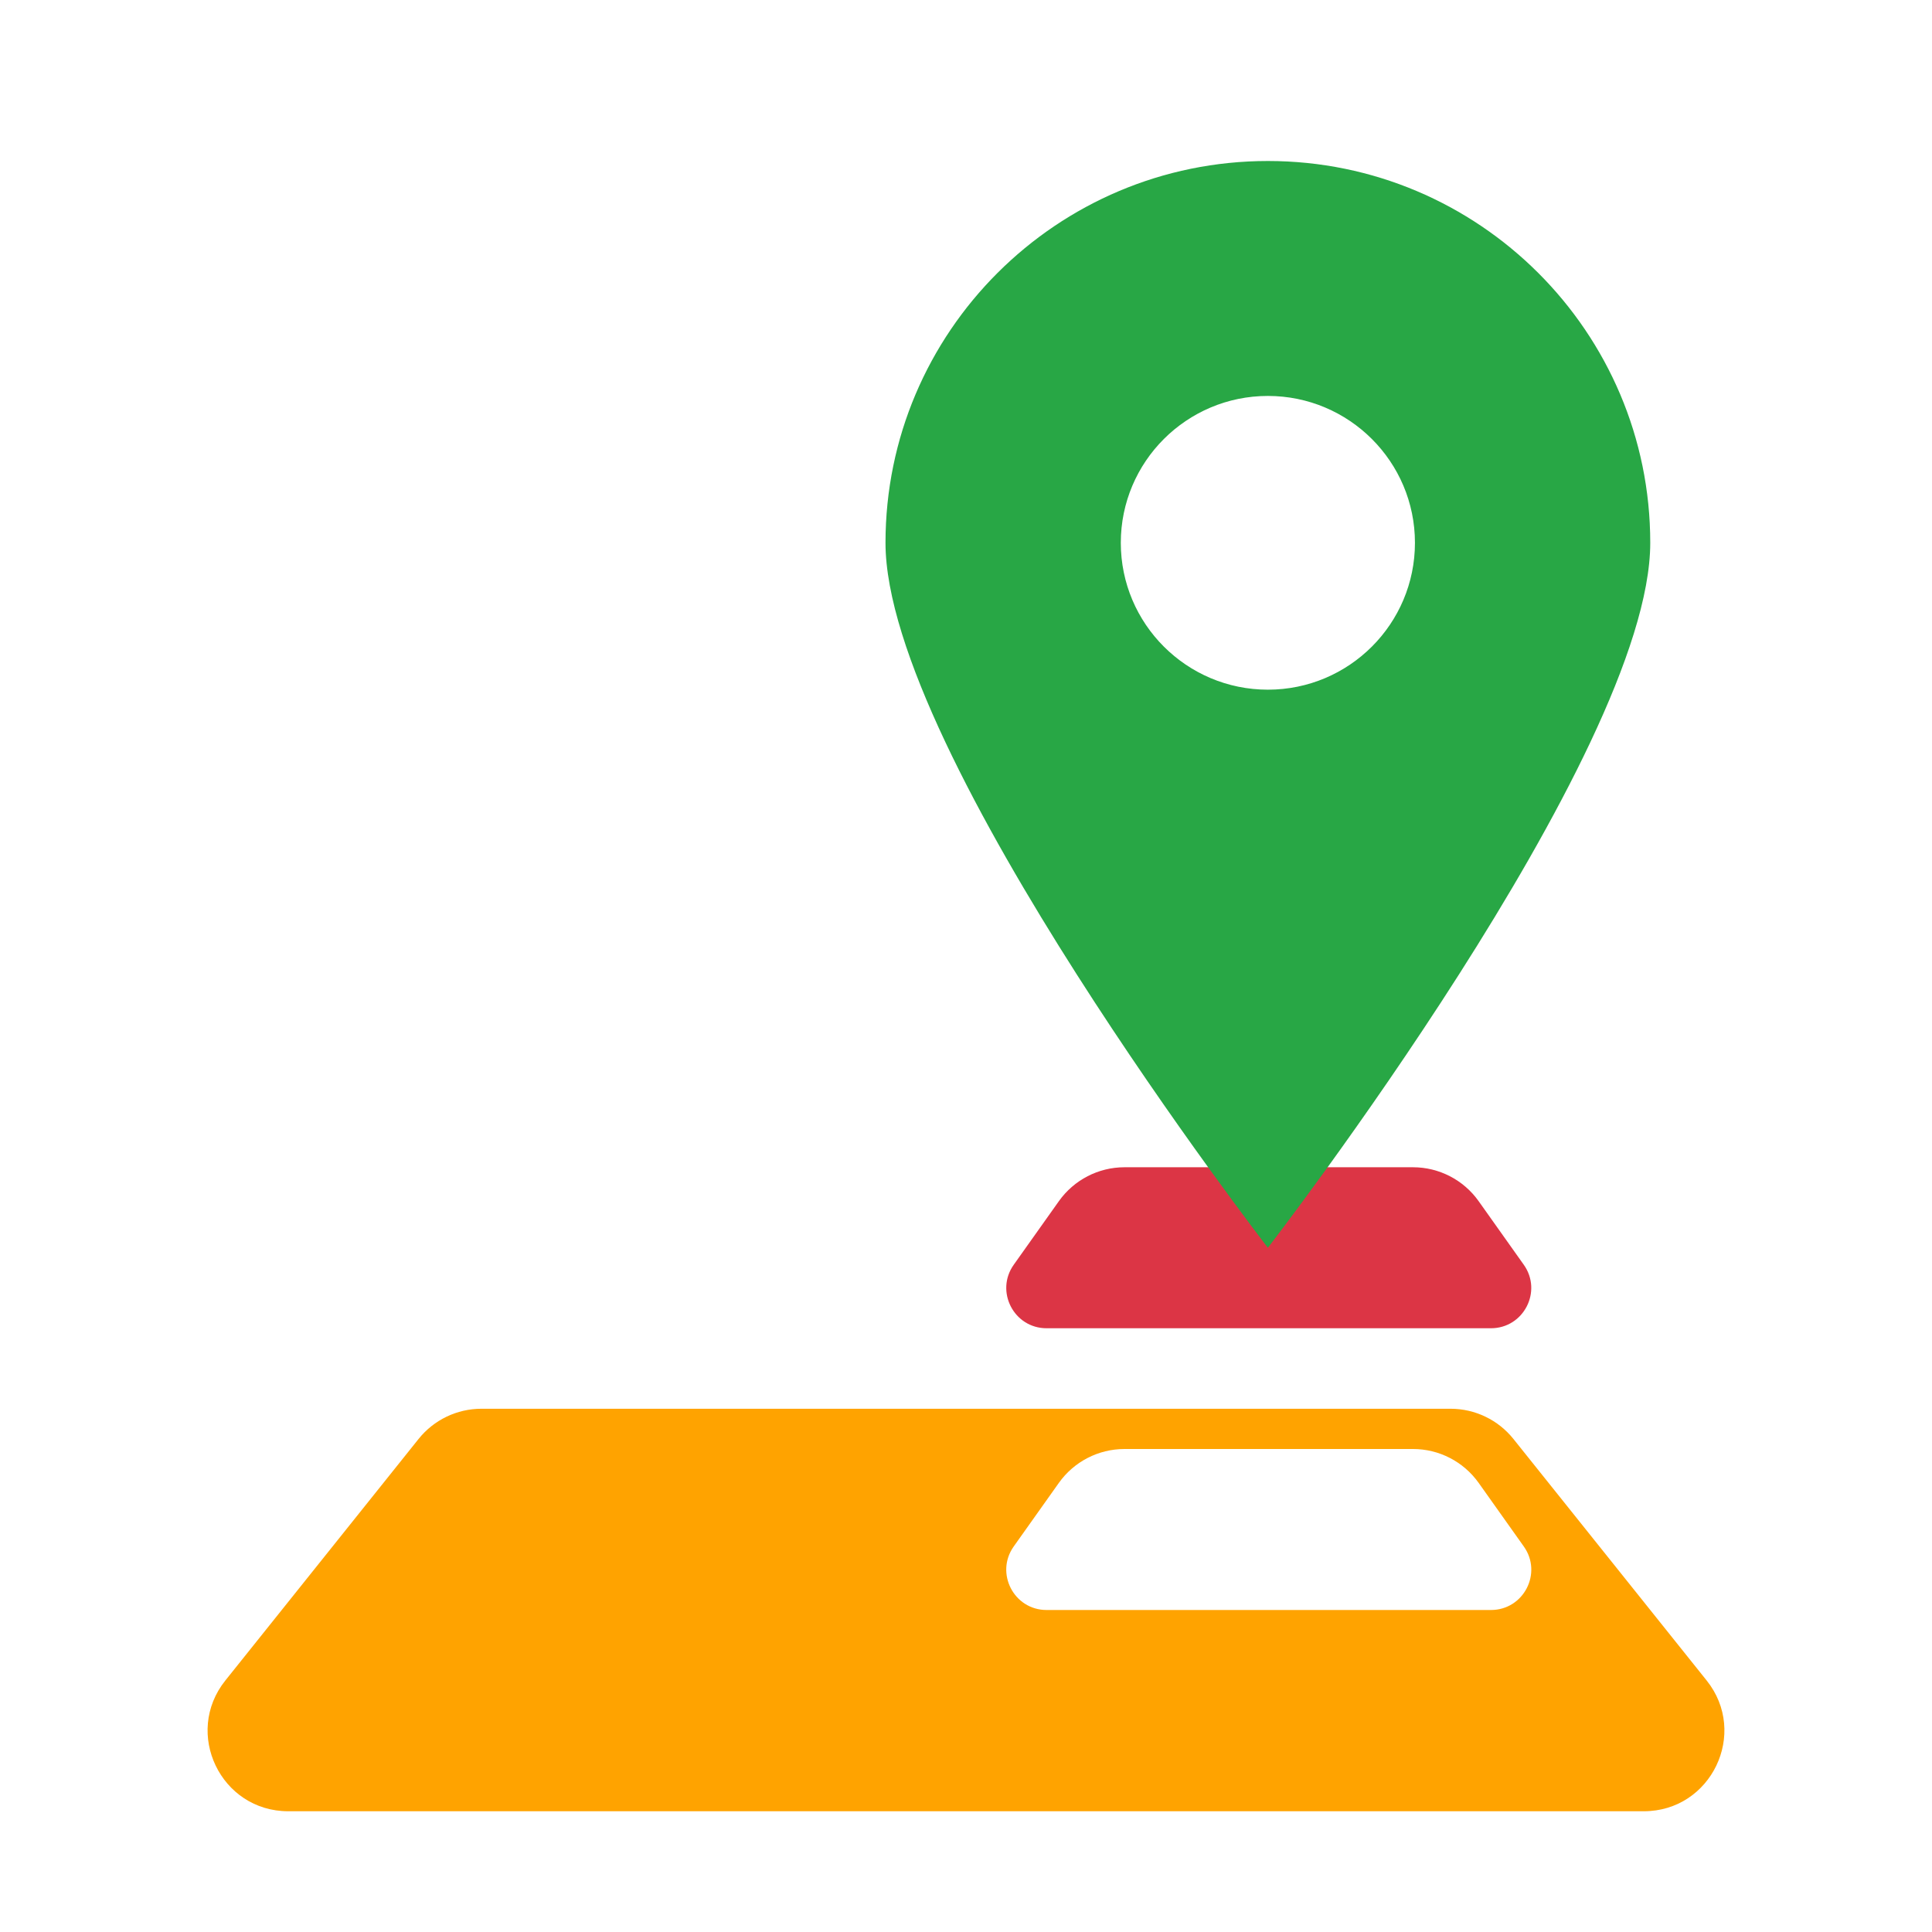 <svg xmlns="http://www.w3.org/2000/svg" width="48" height="48" viewBox="0 0 48 48">
    <path fill="rgb(255,163,0)" fill-rule="evenodd" d="M11.961 35c-.608 0-1.182.276-1.562.751l-4.8 6C4.552 43.06 5.484 45 7.161 45h33.678c1.677 0 2.609-1.94 1.562-3.249l-4.8-6C37.221 35.276 36.646 35 36.039 35H11.961zm15.977 1c-.648 0-1.256.314-1.631.842l-1.121 1.579C24.716 39.083 25.19 40 26.002 40h11.041c.812 0 1.286-.917.815-1.579l-1.121-1.579C36.361 36.314 35.754 36 35.106 36h-7.167z"/>
    <path fill="rgb(220,53,69)" fill-rule="evenodd" d="M26.308 29.842C26.683 29.314 27.291 29 27.938 29h7.167c.648 0 1.256.314 1.631.842l1.121 1.579C38.328 32.083 37.855 33 37.042 33H26.002c-.812 0-1.286-.917-.815-1.579l1.121-1.579z"/>
    <path fill="rgb(40,167,69)" fill-rule="evenodd" d="M31.5 31S41 18.722 41 13.486C41 8.251 36.743 4 31.5 4c-5.243 0-9.5 4.251-9.5 9.486C22 18.722 31.5 31 31.5 31zm3.654-17.514c0-2.014-1.637-3.649-3.654-3.649s-3.654 1.635-3.654 3.649c0 2.014 1.637 3.649 3.654 3.649 2.017 0 3.654-1.635 3.654-3.649z"/>
</svg>
